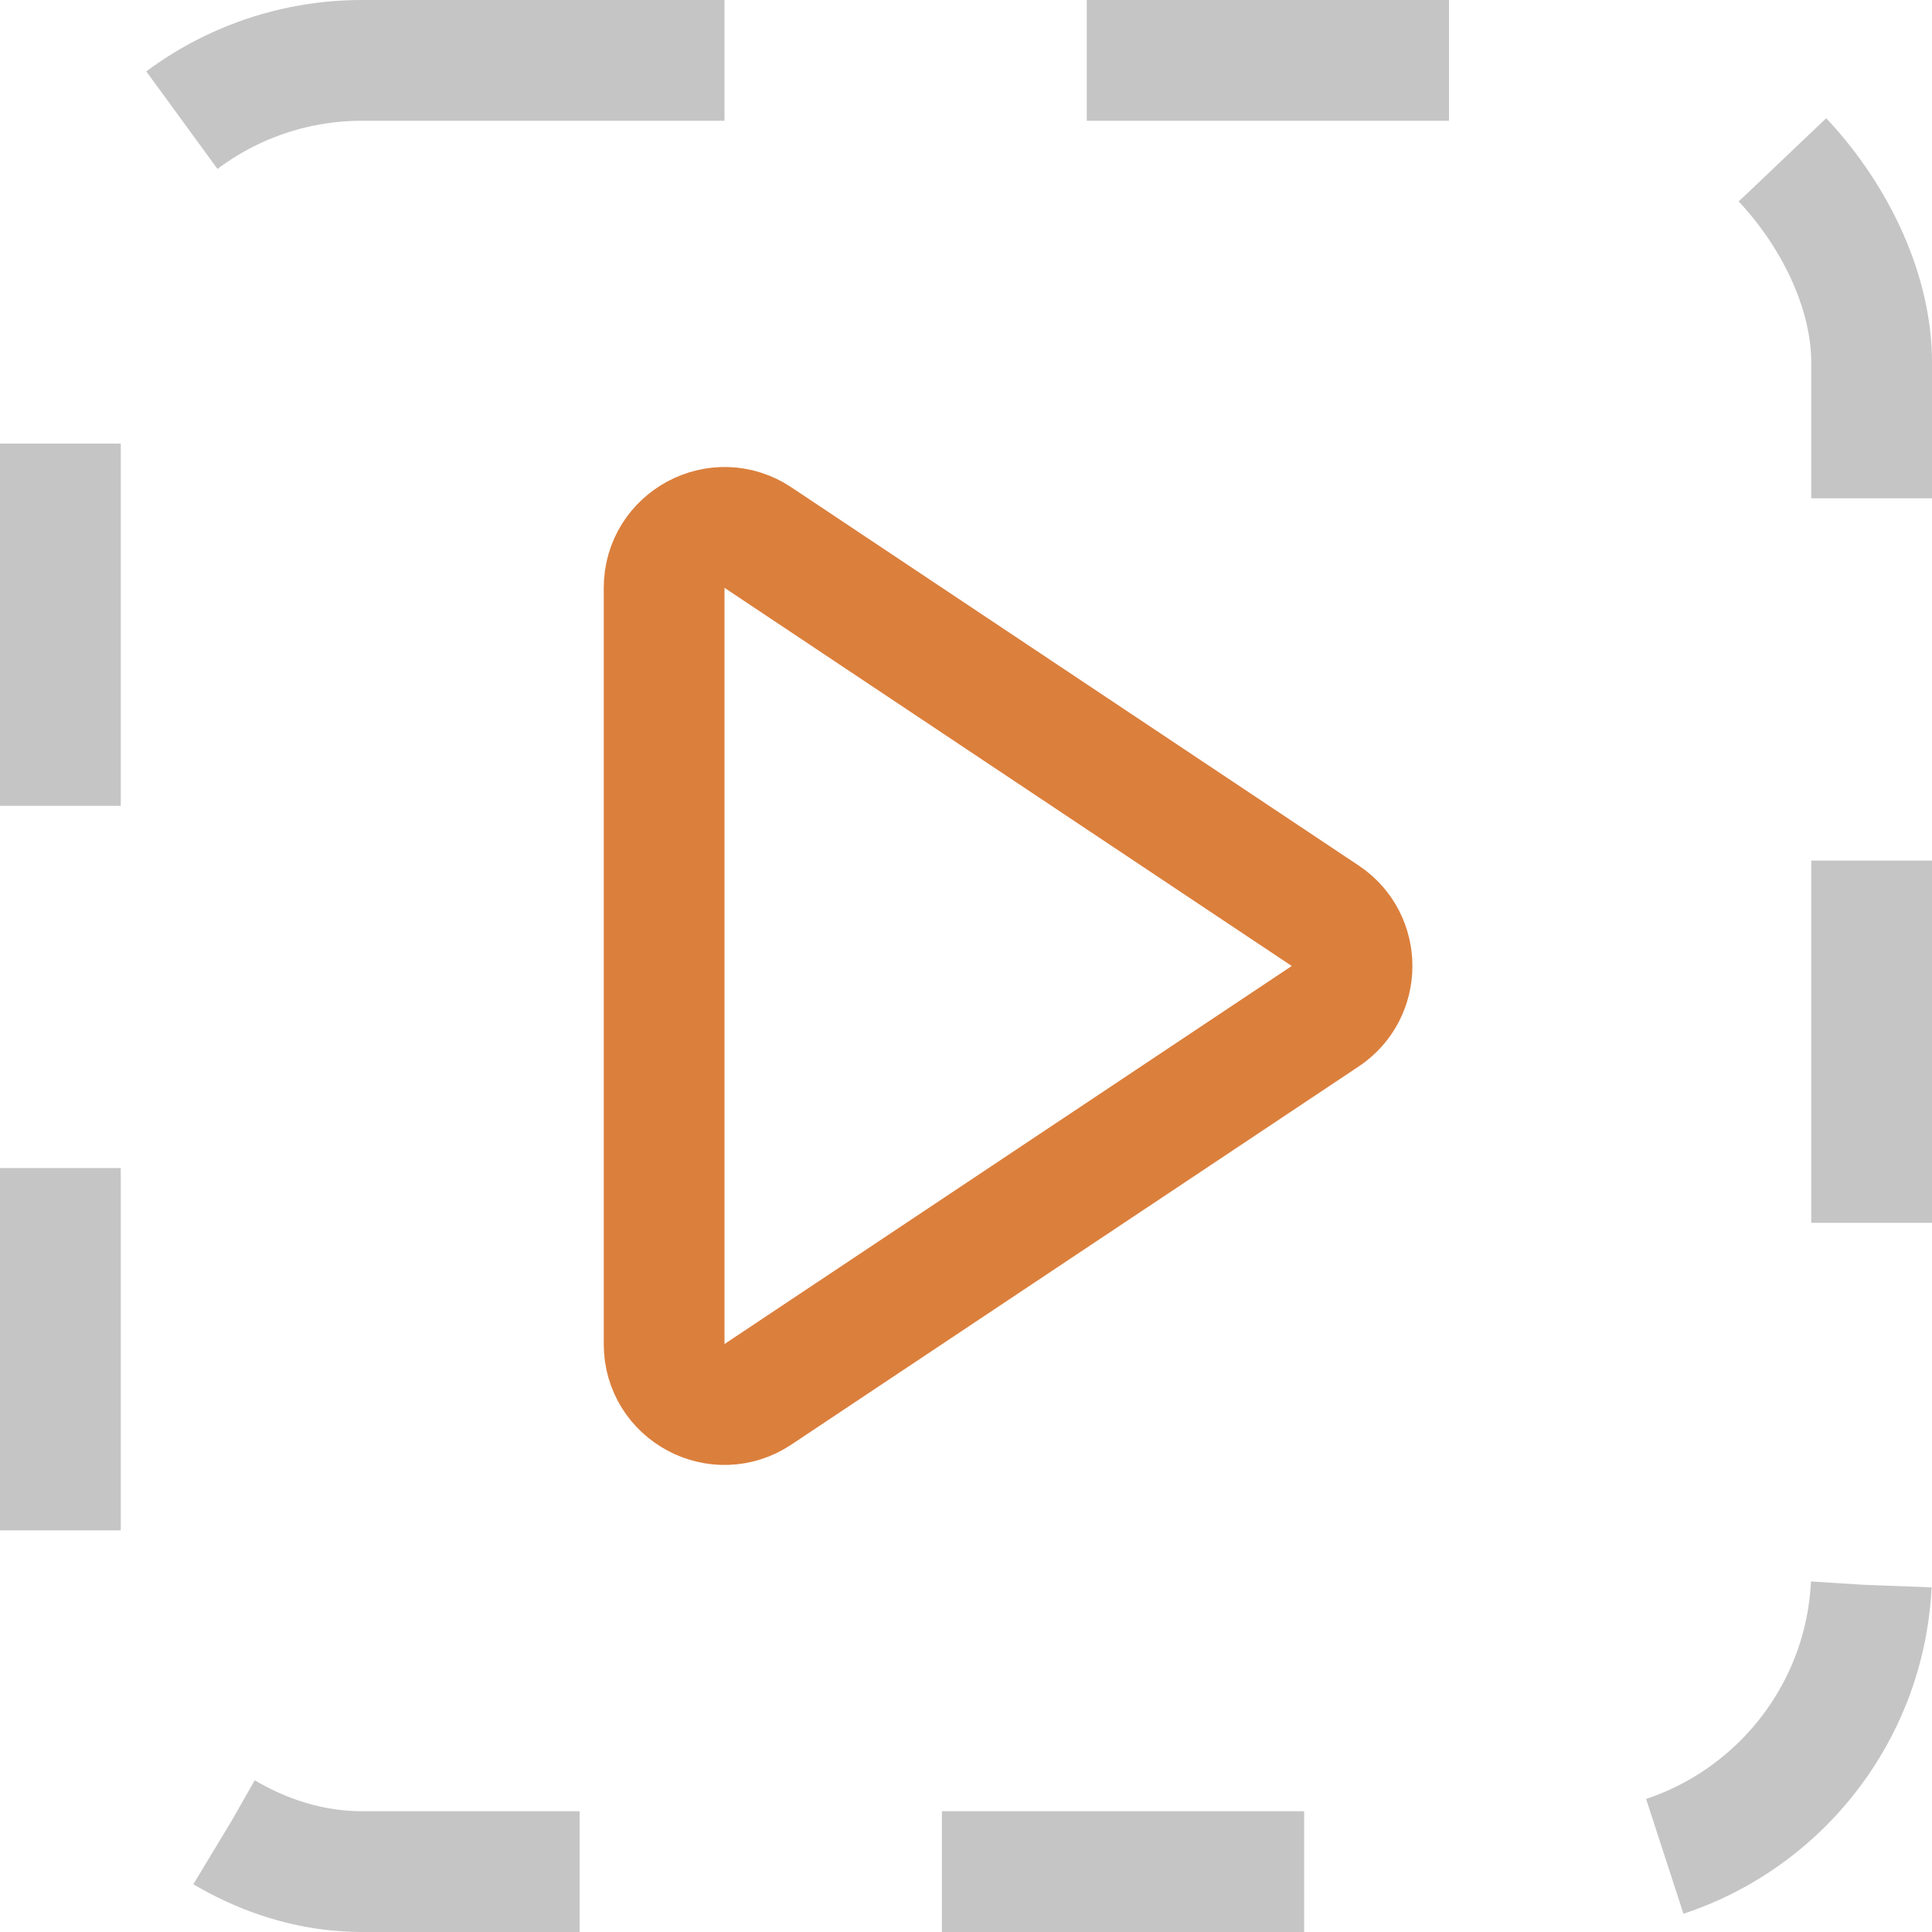 <svg width="16" height="16" viewBox="0 0 16 16" fill="none" xmlns="http://www.w3.org/2000/svg">
<rect x="0.5" y="0.5" width="15" height="15" rx="2.5" stroke="#C5C5C5" stroke-dasharray="3 3"/>
<path d="M5.5 11.132L5.5 4.869C5.5 4.469 5.945 4.231 6.277 4.452L10.975 7.584C11.271 7.782 11.271 8.218 10.975 8.416L6.277 11.547C5.945 11.769 5.5 11.531 5.5 11.132Z" stroke="#DB7F3C"/>
</svg>
